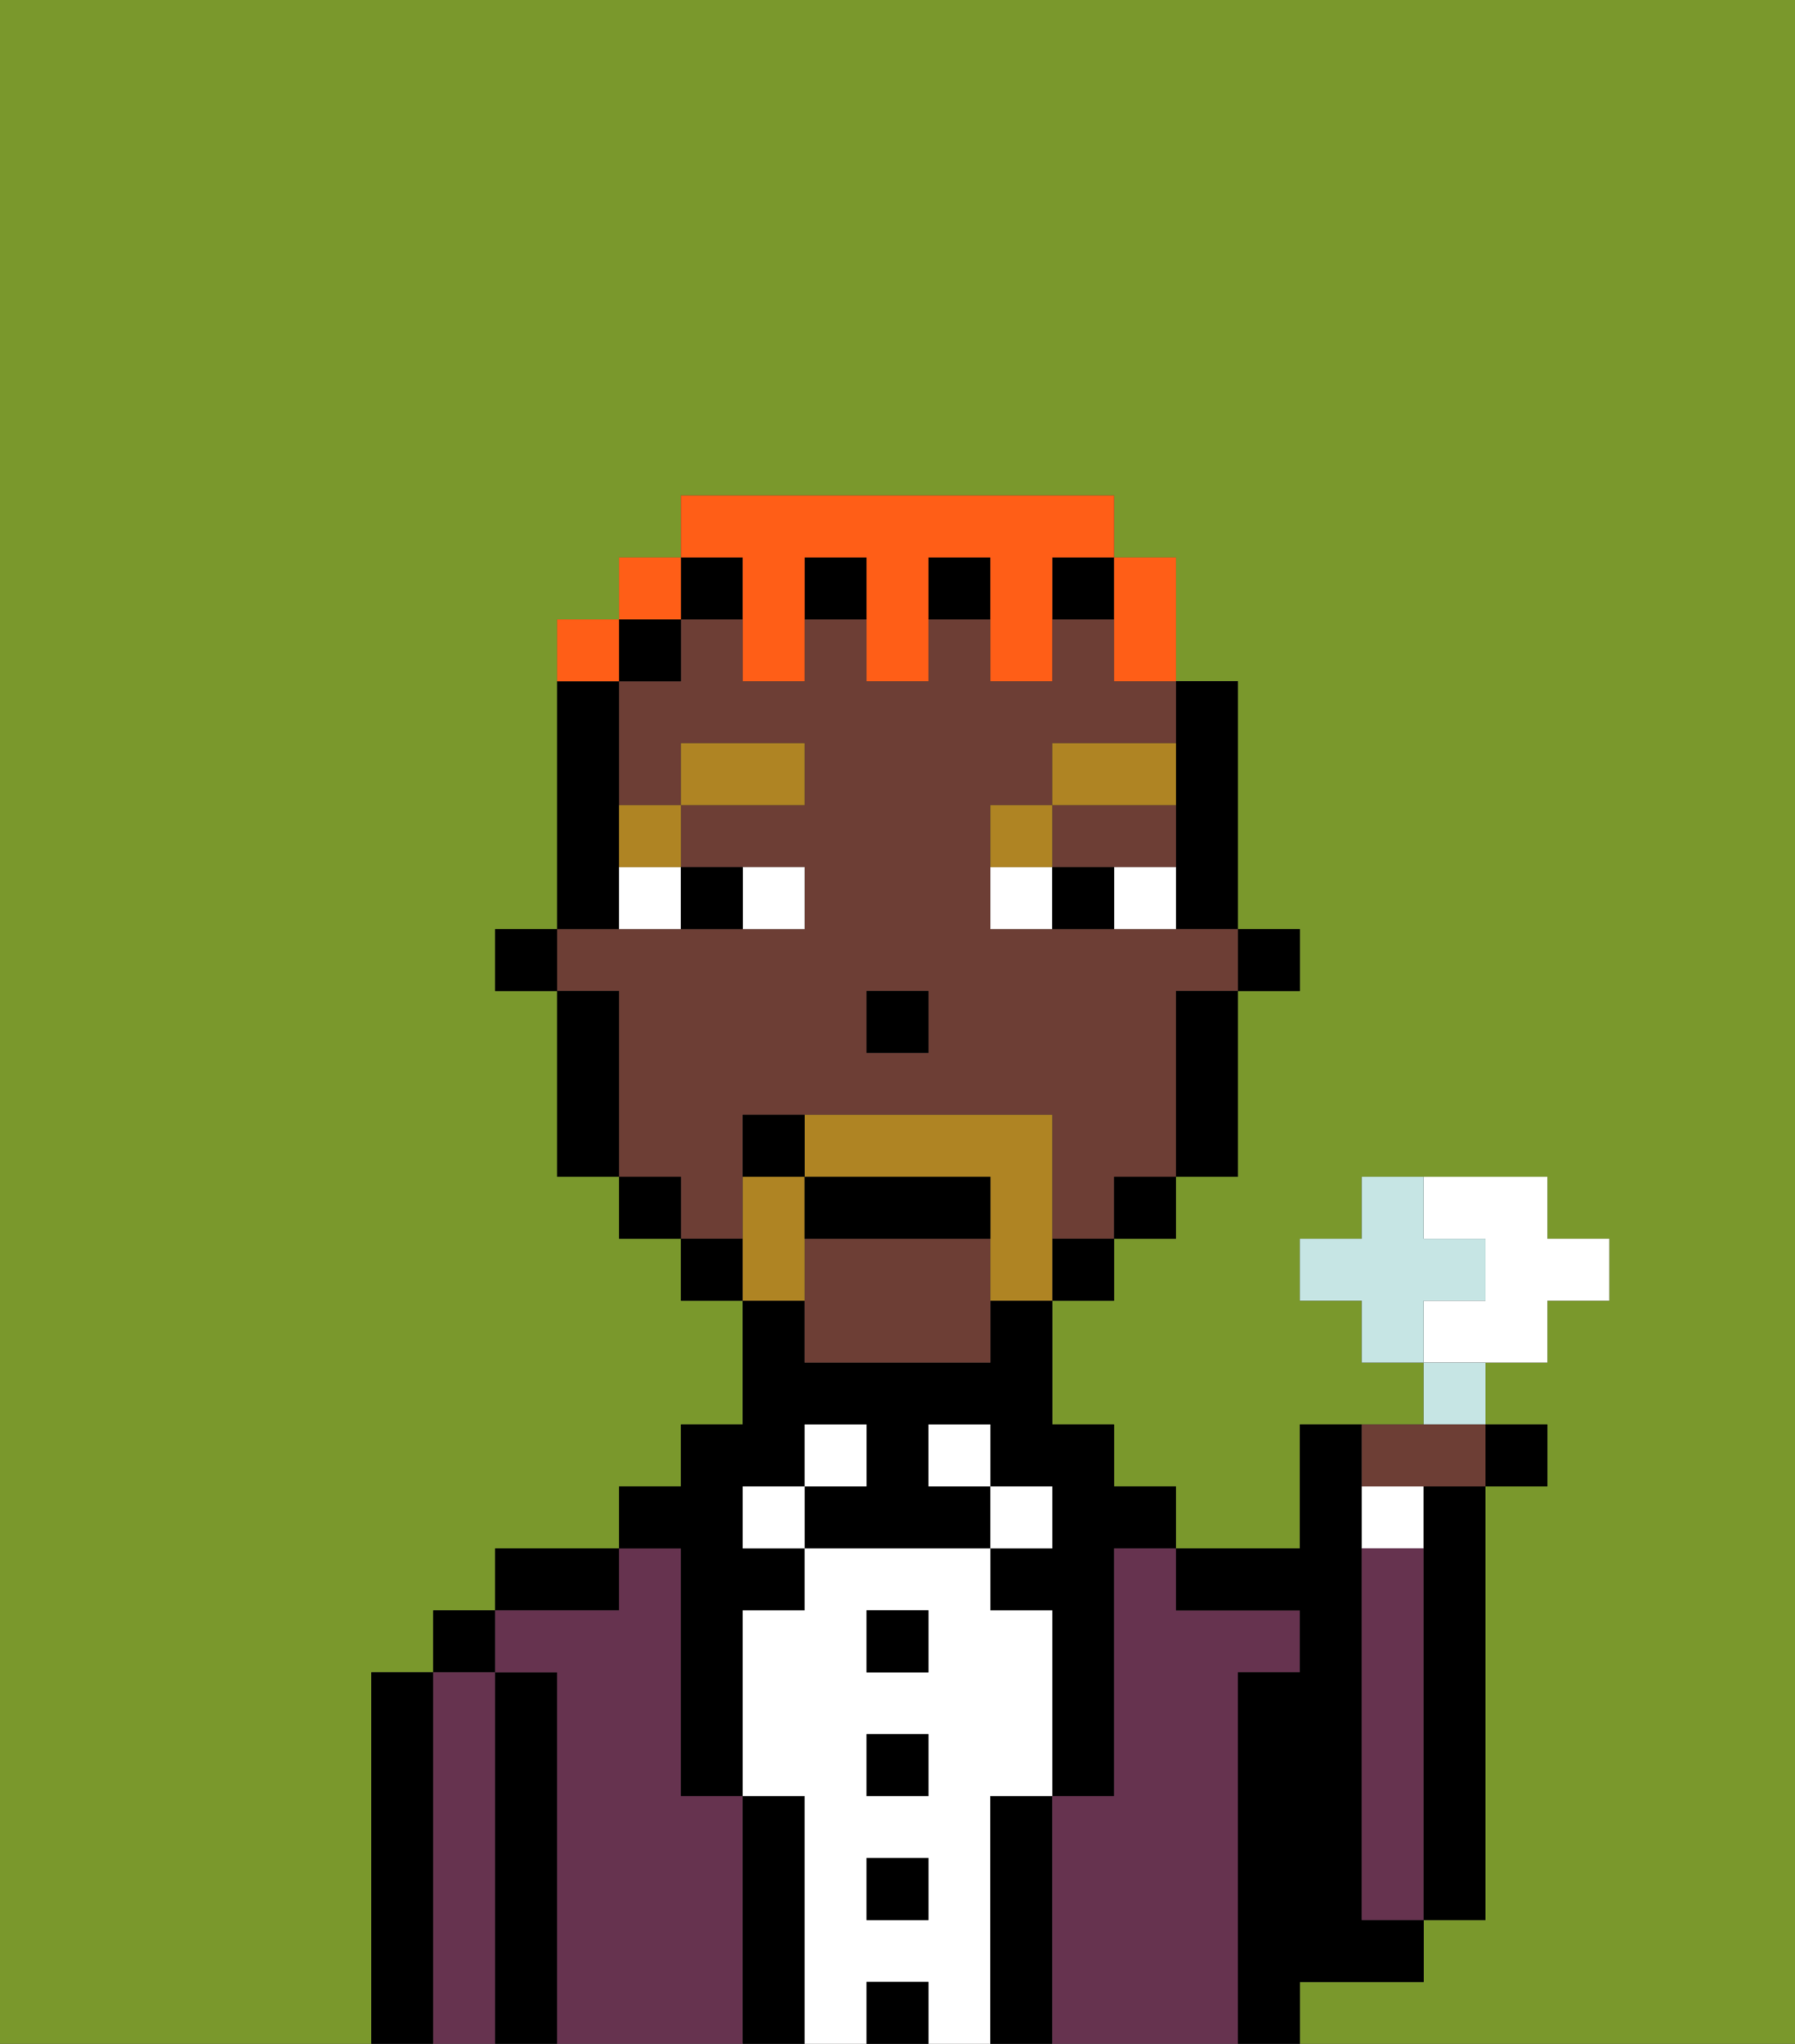 <svg xmlns="http://www.w3.org/2000/svg" viewBox="0 0 29 33"><rect x="0" y="0" width="29" height="33" fill="#333333" stroke="none"/><defs><style>polygon,rect,path{shape-rendering:crispedges;}.bb21-1{fill:#7a982c;}.bb21-2{fill:#000000;}.bb21-3{fill:#66334f;}.bb21-4{fill:#ffffff;}.bb21-5{fill:#6d3e35;}.bb21-6{fill:#af8423;}.bb21-7{fill:#af8423;}.bb21-8{fill:#ff5e17;}.bb21-9{fill:#c6e5e4;}</style></defs><path class="bb21-1" d="M0,33H6V27H7V26H8V25h2V24h1V23h1V21H11V20H10V19H9V16H8V15H9V10h1V9h1V8h7V9h1v2h1v4h1v1H20v3H19v1H18v1H17v2h1v1h1v1h2V23h2V22H22V21H21V20h1V19h3v1h1v1H25v1H24v1h1v1H24v7H23v1H21v1h8V0H0Z"/><path class="bb21-2" d="M7,27H6v6H7V27Z"/><rect class="bb21-2" x="7" y="26" width="1" height="1"/><path class="bb21-3" d="M8,27H7v6H8V27Z"/><path class="bb21-2" d="M9,27H8v6H9V27Z"/><path class="bb21-2" d="M10,25H8v1h2Z"/><path class="bb21-3" d="M12,29H11V25H10v1H8v1H9v6h3V29Z"/><path class="bb21-2" d="M11,26v3h1V26h1V25H12V24h1V23h1v1H13v1h3V24H15V23h1v1h1v1H16v1h1v3h1V25h1V24H18V23H17V21H16v1H13V21H12v2H11v1H10v1h1Z"/><rect class="bb21-4" x="12" y="24" width="1" height="1"/><path class="bb21-2" d="M13,29H12v4h1V29Z"/><rect class="bb21-4" x="13" y="23" width="1" height="1"/><path class="bb21-4" d="M16,29h1V26H16V25H13v1H12v3h1v4h1V32h1v1h1V29Zm-1,2H14V30h1Zm0-2H14V28h1Zm0-2H14V26h1Z"/><rect class="bb21-2" x="14" y="26" width="1" height="1"/><rect class="bb21-2" x="14" y="28" width="1" height="1"/><rect class="bb21-2" x="14" y="30" width="1" height="1"/><rect class="bb21-2" x="14" y="32" width="1" height="1"/><rect class="bb21-4" x="15" y="23" width="1" height="1"/><rect class="bb21-4" x="16" y="24" width="1" height="1"/><path class="bb21-2" d="M17,29H16v4h1V29Z"/><path class="bb21-3" d="M20,27h1V26H19V25H18v4H17v4h3V27Z"/><path class="bb21-2" d="M22,32h1V31H22V23H21v2H19v1h2v1H20v6h1V32Z"/><path class="bb21-4" d="M23,24H22v1h1Z"/><path class="bb21-3" d="M23,25H22v6h1V25Z"/><path class="bb21-2" d="M23,25v6h1V24H23Z"/><rect class="bb21-2" x="20" y="15" width="1" height="1"/><path class="bb21-2" d="M19,13v2h1V11H19v2Z"/><path class="bb21-5" d="M18,14h1V13H17v1Z"/><path class="bb21-5" d="M12,19V18h5v2h1V19h1V16h1V15H16V13h1V12h2V11H18V10H17v1H16V10H15v1H14V10H13v1H12V10H11v1H10v2h1V12h2v1H11v1h2v1H9v1h1v3h1v1h1Zm2-3h1v1H14Z"/><path class="bb21-5" d="M13,20v2h3V20Z"/><path class="bb21-2" d="M19,17v2h1V16H19Z"/><rect class="bb21-2" x="18" y="19" width="1" height="1"/><rect class="bb21-2" x="17" y="20" width="1" height="1"/><rect class="bb21-2" x="17" y="9" width="1" height="1"/><rect class="bb21-2" x="13" y="9" width="1" height="1"/><rect class="bb21-2" x="15" y="9" width="1" height="1"/><rect class="bb21-2" x="11" y="9" width="1" height="1"/><rect class="bb21-2" x="11" y="20" width="1" height="1"/><rect class="bb21-2" x="10" y="10" width="1" height="1"/><rect class="bb21-2" x="10" y="19" width="1" height="1"/><path class="bb21-2" d="M10,14V11H9v4h1Z"/><path class="bb21-2" d="M10,16H9v3h1V16Z"/><rect class="bb21-2" x="8" y="15" width="1" height="1"/><rect class="bb21-2" x="14" y="16" width="1" height="1"/><path class="bb21-4" d="M13,15V14H12v1Z"/><path class="bb21-4" d="M10,15h1V14H10Z"/><path class="bb21-4" d="M18,14v1h1V14Z"/><path class="bb21-4" d="M16,14v1h1V14Z"/><path class="bb21-2" d="M12,15V14H11v1Z"/><path class="bb21-2" d="M17,14v1h1V14Z"/><path class="bb21-6" d="M11,14V13H10v1Z"/><rect class="bb21-6" x="11" y="12" width="2" height="1"/><path class="bb21-6" d="M17,13H16v1h1Z"/><path class="bb21-6" d="M19,12H17v1h2Z"/><path class="bb21-7" d="M17,19V18H13v1h3v2h1V19Z"/><path class="bb21-7" d="M13,20V19H12v2h1Z"/><path class="bb21-2" d="M16,19H13v1h3Z"/><path class="bb21-2" d="M12,18v1h1V18Z"/><path class="bb21-8" d="M18,11h1V9H18v2Z"/><path class="bb21-8" d="M12,10v1h1V9h1v2h1V9h1v2h1V9h1V8H11V9h1Z"/><rect class="bb21-8" x="10" y="9" width="1" height="1"/><path class="bb21-8" d="M10,10H9v1h1Z"/><path class="bb21-4" d="M25,22V21h1V20H25V19H23v1h1v1H23v1h2Z"/><path class="bb21-9" d="M24,21V20H23V19H22v1H21v1h1v1h1V21Z"/><path class="bb21-9" d="M24,22H23v1h1Z"/><path class="bb21-5" d="M23,24h1V23H22v1Z"/><rect class="bb21-2" x="24" y="23" width="1" height="1"/></svg>